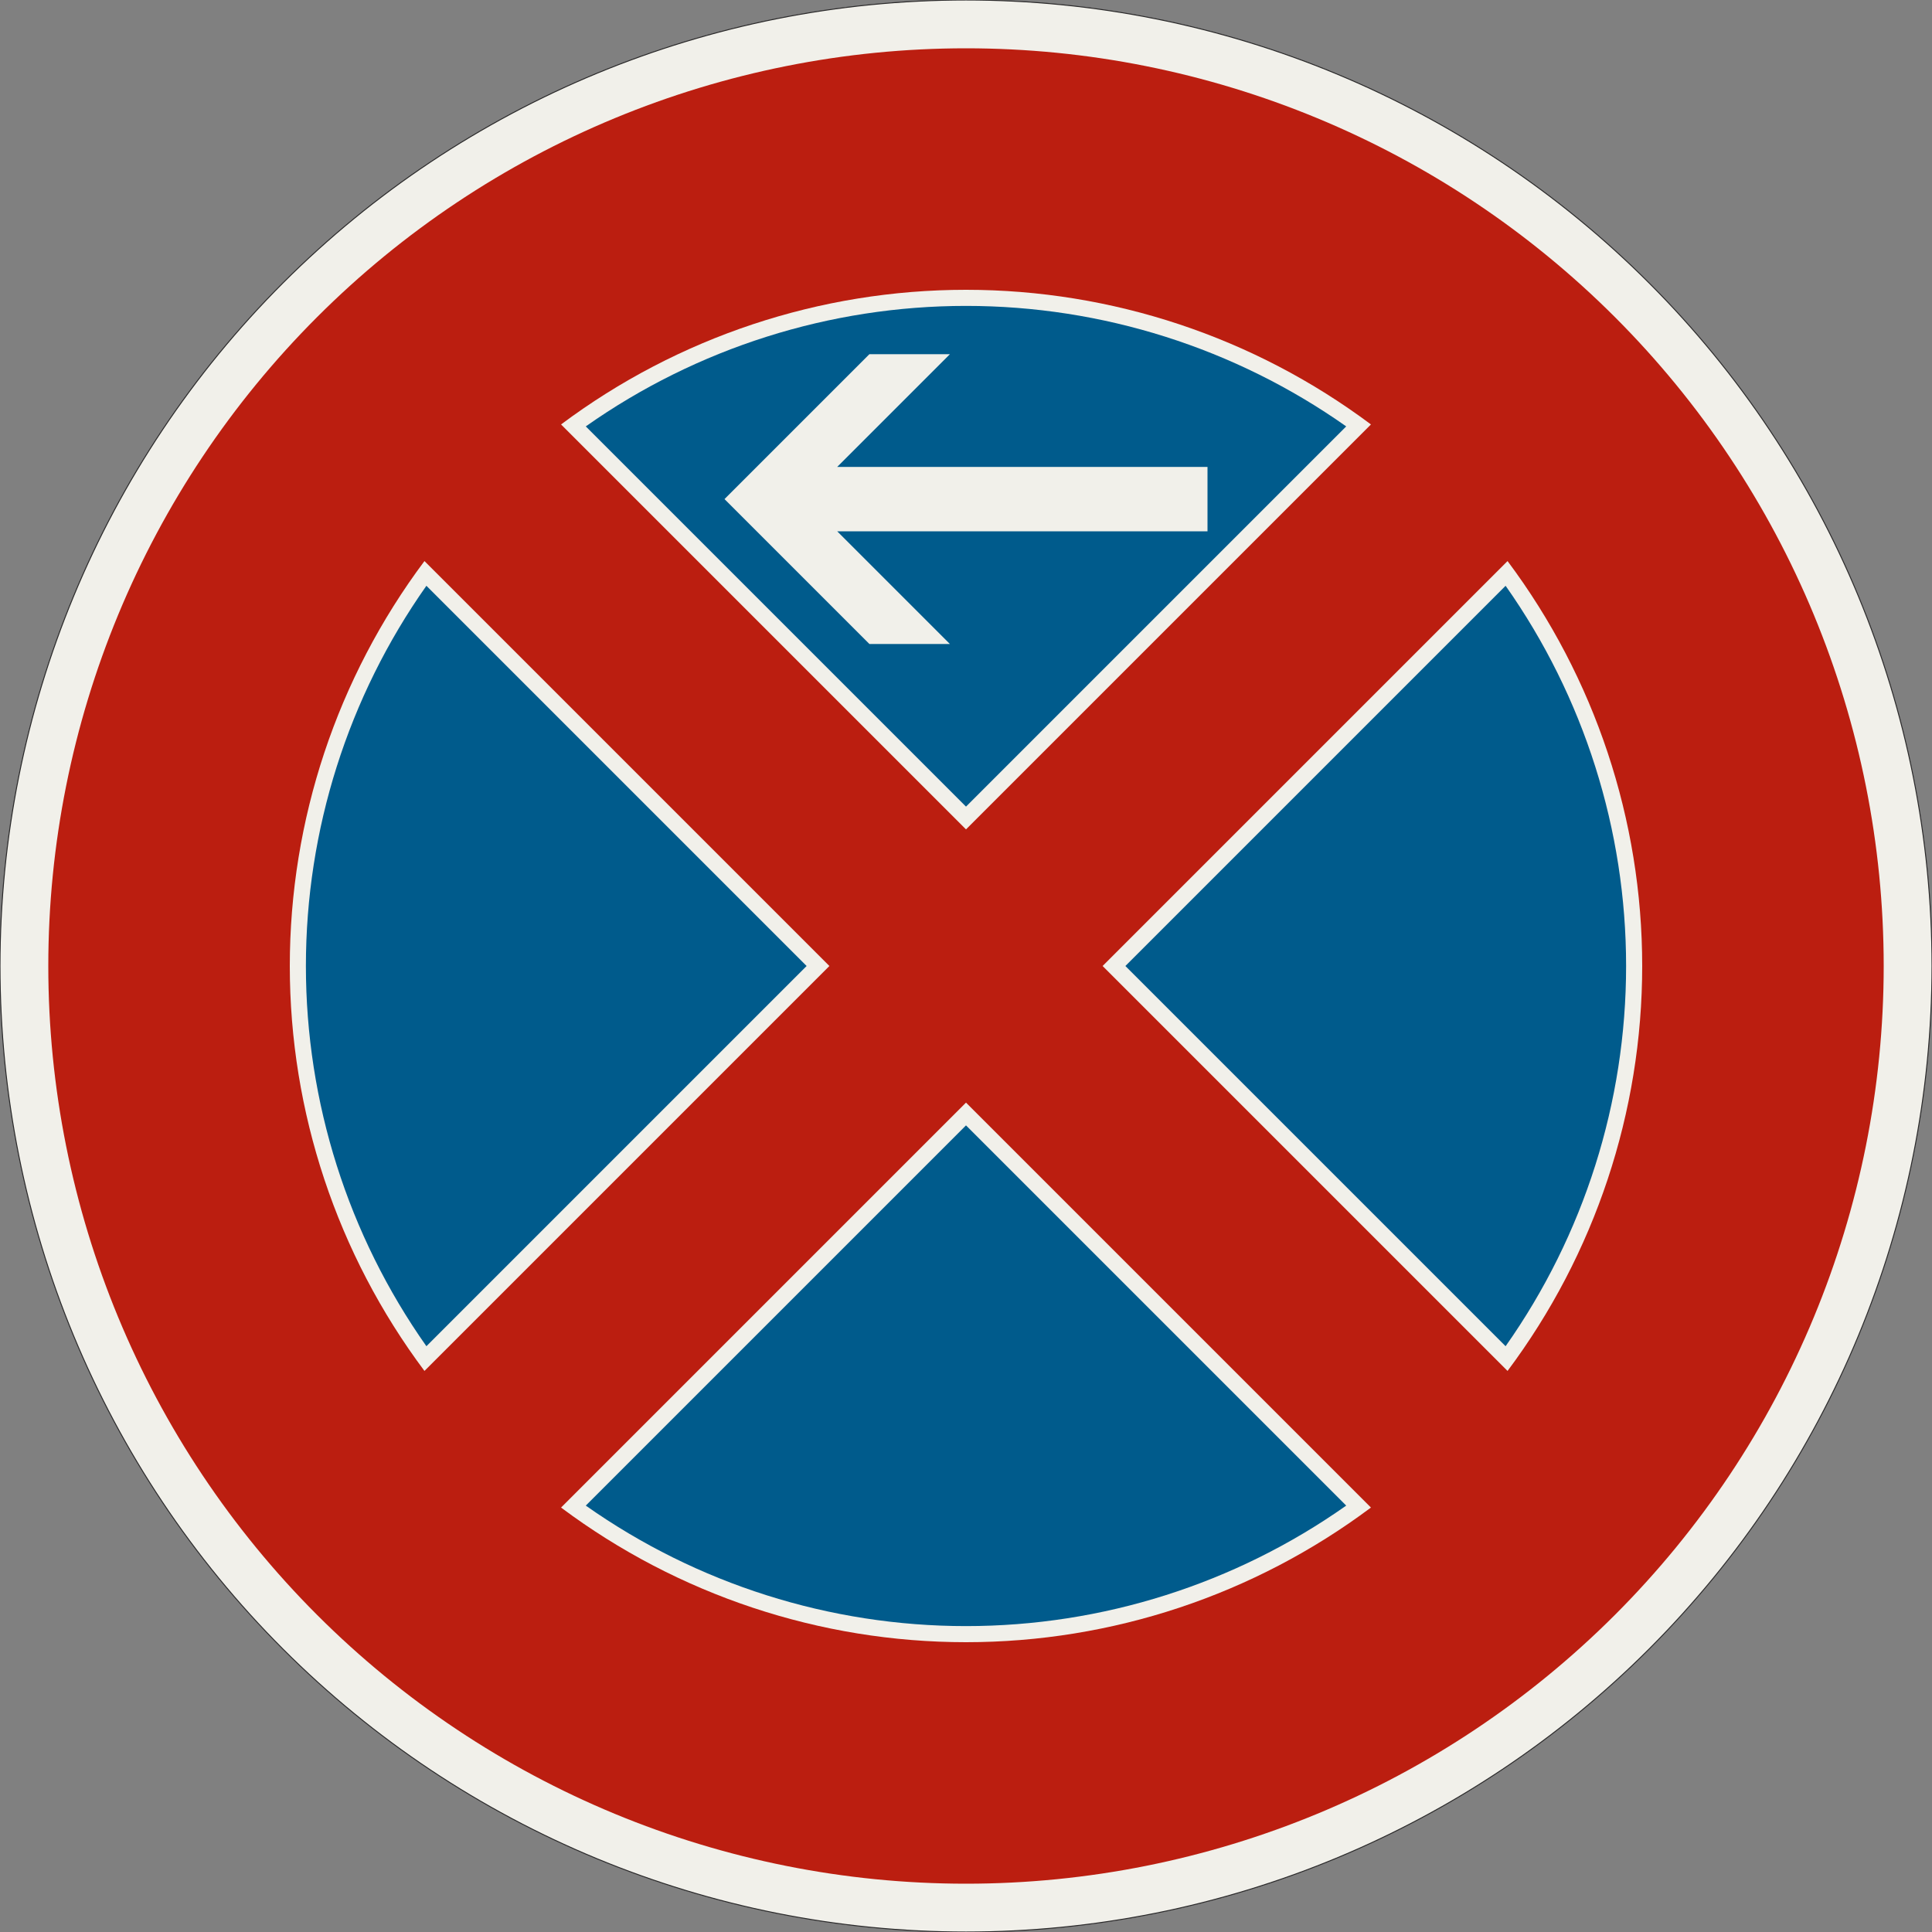 <?xml version="1.0" encoding="UTF-8"?>
<svg xmlns="http://www.w3.org/2000/svg" xmlns:xlink="http://www.w3.org/1999/xlink" width="600mm" height="600mm" viewBox="0 0 6000 6000" version="1.1">
<rect x="0" y="0" width="6000" height="6000" fill="#808080" stroke="none"/>
<g id="surface3221">
<path style="fill-rule:evenodd;fill:rgb(94.51%,94.118%,91.765%);fill-opacity:1;stroke-width:0.3;stroke-linecap:butt;stroke-linejoin:miter;stroke:rgb(16.471%,16.078%,16.471%);stroke-opacity:1;stroke-miterlimit:3;" d="M 300 0 C 300 79.565 268.393 155.871 212.132 212.132 C 155.871 268.393 79.565 300 0 300 C -79.565 300 -155.871 268.393 -212.132 212.132 C -268.393 155.871 -300 79.565 -300 0 C -300 -79.565 -268.393 -155.871 -212.132 -212.132 C -155.871 -268.393 -79.565 -300 0 -300 C 79.565 -300 155.871 -268.393 212.132 -212.132 C 268.393 -155.871 300 -79.565 300 0 " transform="matrix(10,0,0,-10,3000,3000)"/>
<path style=" stroke:none;fill-rule:evenodd;fill:rgb(73.333%,11.765%,6.275%);fill-opacity:1;" d="M 5850 3000 C 5850 2244.133 5549.734 1519.223 5015.254 984.746 C 4480.777 450.266 3755.867 150 3000 150 C 2244.133 150 1519.223 450.266 984.746 984.746 C 450.266 1519.223 150 2244.133 150 3000 C 150 3755.867 450.266 4480.777 984.746 5015.254 C 1519.223 5549.734 2244.133 5850 3000 5850 C 3755.867 5850 4480.777 5549.734 5015.254 5015.254 C 5549.734 4480.777 5850 3755.867 5850 3000 "/>
<path style=" stroke:none;fill-rule:evenodd;fill:rgb(94.51%,94.118%,91.765%);fill-opacity:1;" d="M 3000 2575.734 L 1742.438 1318.176 C 2105.5 1046.699 2546.664 900 3000 900 C 3453.336 900 3894.5 1046.699 4257.562 1318.176 L 3000 2575.734 M 2575.734 3000 L 1318.176 4257.562 C 1046.699 3894.5 900 3453.336 900 3000 C 900 2546.664 1046.699 2105.5 1318.176 1742.438 L 2575.734 3000 M 3000 3424.266 L 4257.562 4681.824 C 3894.5 4953.301 3453.336 5100 3000 5100 C 2546.664 5100 2105.5 4953.301 1742.438 4681.824 L 3000 3424.266 M 3424.266 3000 L 4681.824 1742.438 C 4953.301 2105.5 5100 2546.664 5100 3000 C 5100 3453.336 4953.301 3894.5 4681.824 4257.562 L 3424.266 3000 "/>
<path style=" stroke:none;fill-rule:evenodd;fill:rgb(0%,35.686%,54.902%);fill-opacity:1;" d="M 3000 2505.023 L 1819.203 1324.227 C 2164.797 1080.711 2577.227 950 3000 950 C 3422.773 950 3835.203 1080.711 4180.797 1324.227 L 3000 2505.023 M 2505.023 3000 L 1324.227 4180.797 C 1080.711 3835.203 950 3422.773 950 3000 C 950 2577.227 1080.711 2164.797 1324.227 1819.203 L 2505.023 3000 M 3000 3494.977 L 4180.797 4675.773 C 3835.203 4919.289 3422.773 5050 3000 5050 C 2577.227 5050 2164.797 4919.289 1819.203 4675.773 L 3000 3494.977 M 3494.977 3000 L 4675.773 1819.203 C 4919.289 2164.797 5050 2577.227 5050 3000 C 5050 3422.773 4919.289 3835.203 4675.773 4180.797 L 3494.977 3000 "/>
<path style=" stroke:none;fill-rule:evenodd;fill:rgb(94.51%,94.118%,91.765%);fill-opacity:1;" d="M 2250 1550 L 2700 1100 L 2950 1100 L 2600 1450 L 3750 1450 L 3750 1650 L 2600 1650 L 2950 2000 L 2700 2000 L 2250 1550 "/>
</g>
</svg>
